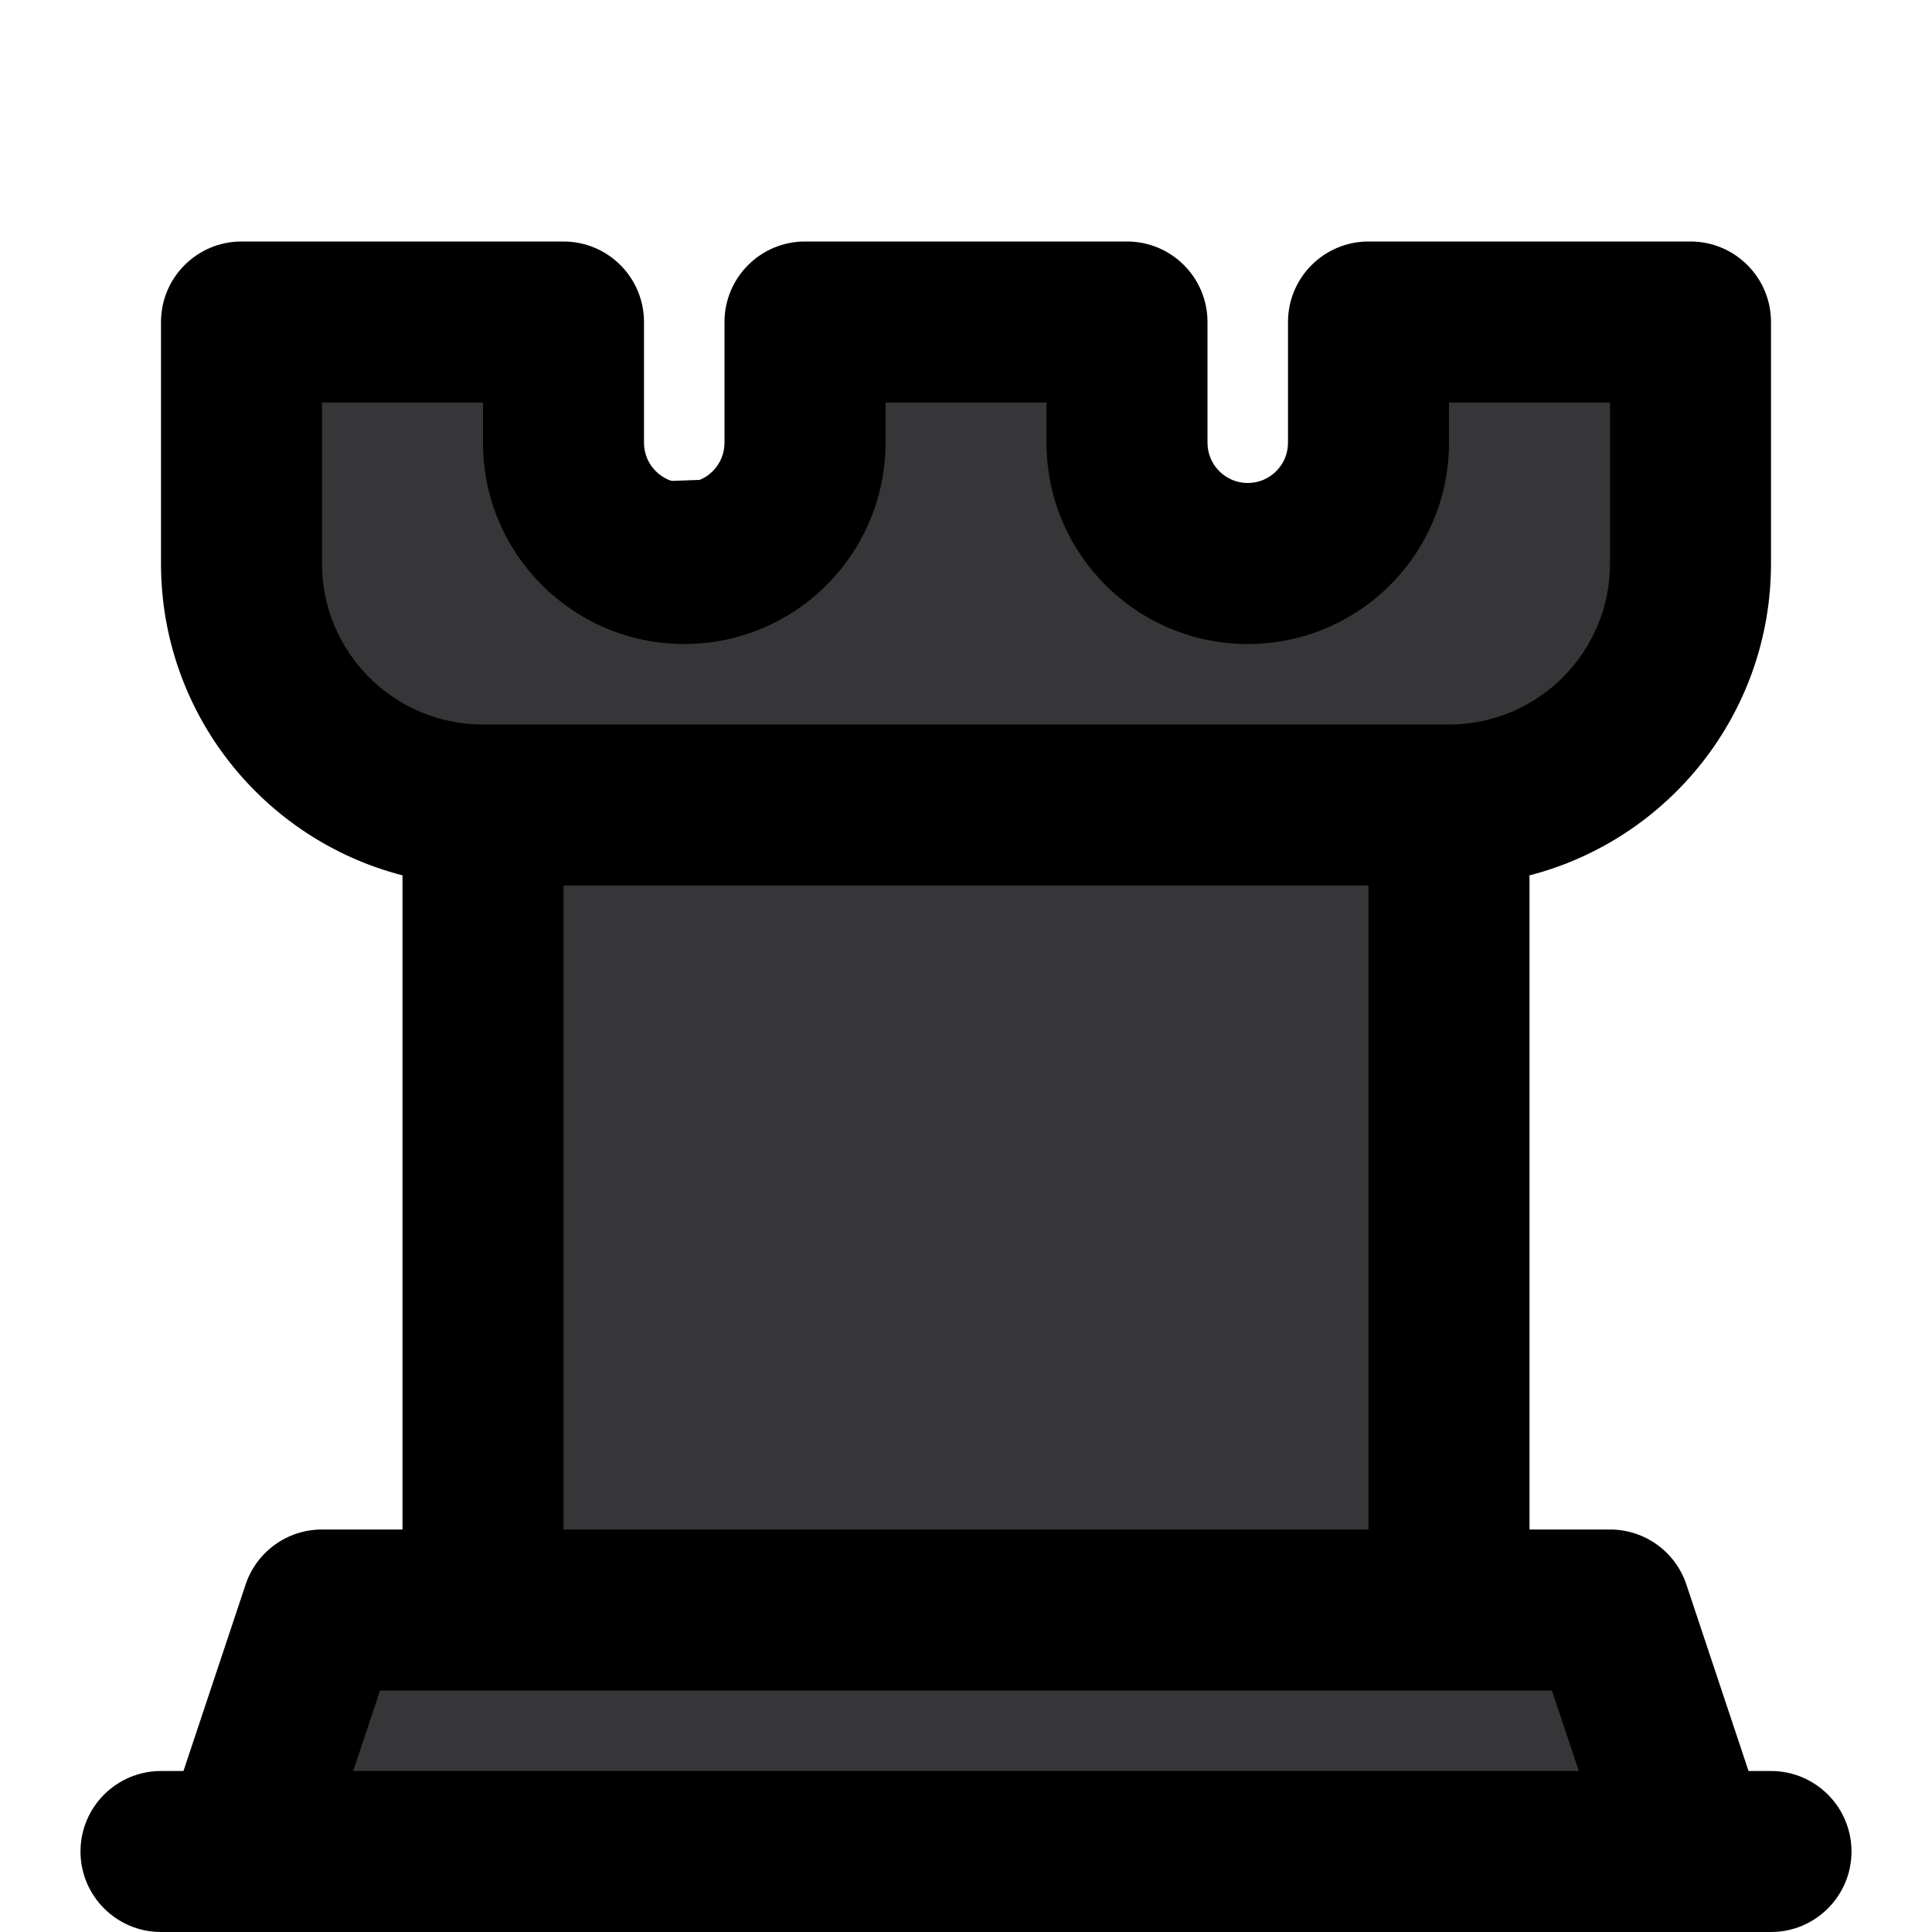 <?xml version="1.0" encoding="utf-8"?>
<svg class="color-change" width="800px" height="800px" viewBox="0 0 24 24" fill="none" xmlns="http://www.w3.org/2000/svg">
  <defs/>
  <path style="stroke: rgb(0, 0, 0); fill: #363537;" d="M 2.734 4.092 L 3.101 8.202 C 3.101 8.202 5.706 10.11 5.743 10.11 C 5.78 10.11 5.78 20.165 5.78 20.165 L 3.835 20.385 L 2.881 23.138 L 20.679 23.138 L 19.688 19.945 L 18.147 19.872 L 17.853 10.073 L 19.872 9.303 L 20.936 6.22 L 20.716 3.761 L 17.229 3.798 L 16.569 6.44 L 14.22 6.624 L 13.596 4.055 L 10.073 3.982 L 9.266 6.441 L 7.248 6.514 L 6.734 4.018 L 2.734 4.092 Z"/>
  <path fill-rule="evenodd" clip-rule="evenodd" d="M2 4C2 3.448 2.448 3 3 3H7C7.552 3 8 3.448 8 4V5.5C8 5.776 8.224 6 8.5 6C8.776 6 9 5.776 9 5.5V4C9 3.448 9.448 3 10 3H14C14.552 3 15 3.448 15 4V5.5C15 5.776 15.224 6 15.5 6C15.776 6 16 5.776 16 5.5V4C16 3.448 16.448 3 17 3H21C21.552 3 22 3.448 22 4V7C22 8.864 20.725 10.43 19 10.874V19H20C20.43 19 20.813 19.275 20.949 19.684L21.721 22H22C22.552 22 23 22.448 23 23C23 23.552 22.552 24 22 24H21H3H2C1.448 24 1 23.552 1 23C1 22.448 1.448 22 2 22H2.279L3.051 19.684C3.187 19.275 3.57 19 4 19H5V10.874C3.275 10.43 2 8.864 2 7V4ZM7 11V19H17V11H7ZM4.387 22H19.613L19.279 21H18H6H4.721L4.387 22ZM4 5V7C4 8.105 4.895 9 6 9H18C19.105 9 20 8.105 20 7V5H18V5.5C18 6.881 16.881 8 15.5 8C14.119 8 13 6.881 13 5.5V5H11V5.5C11 6.881 9.881 8 8.5 8C7.119 8 6 6.881 6 5.5V5H4Z" style="fill: rgb(0, 0, 0);"/>
</svg>